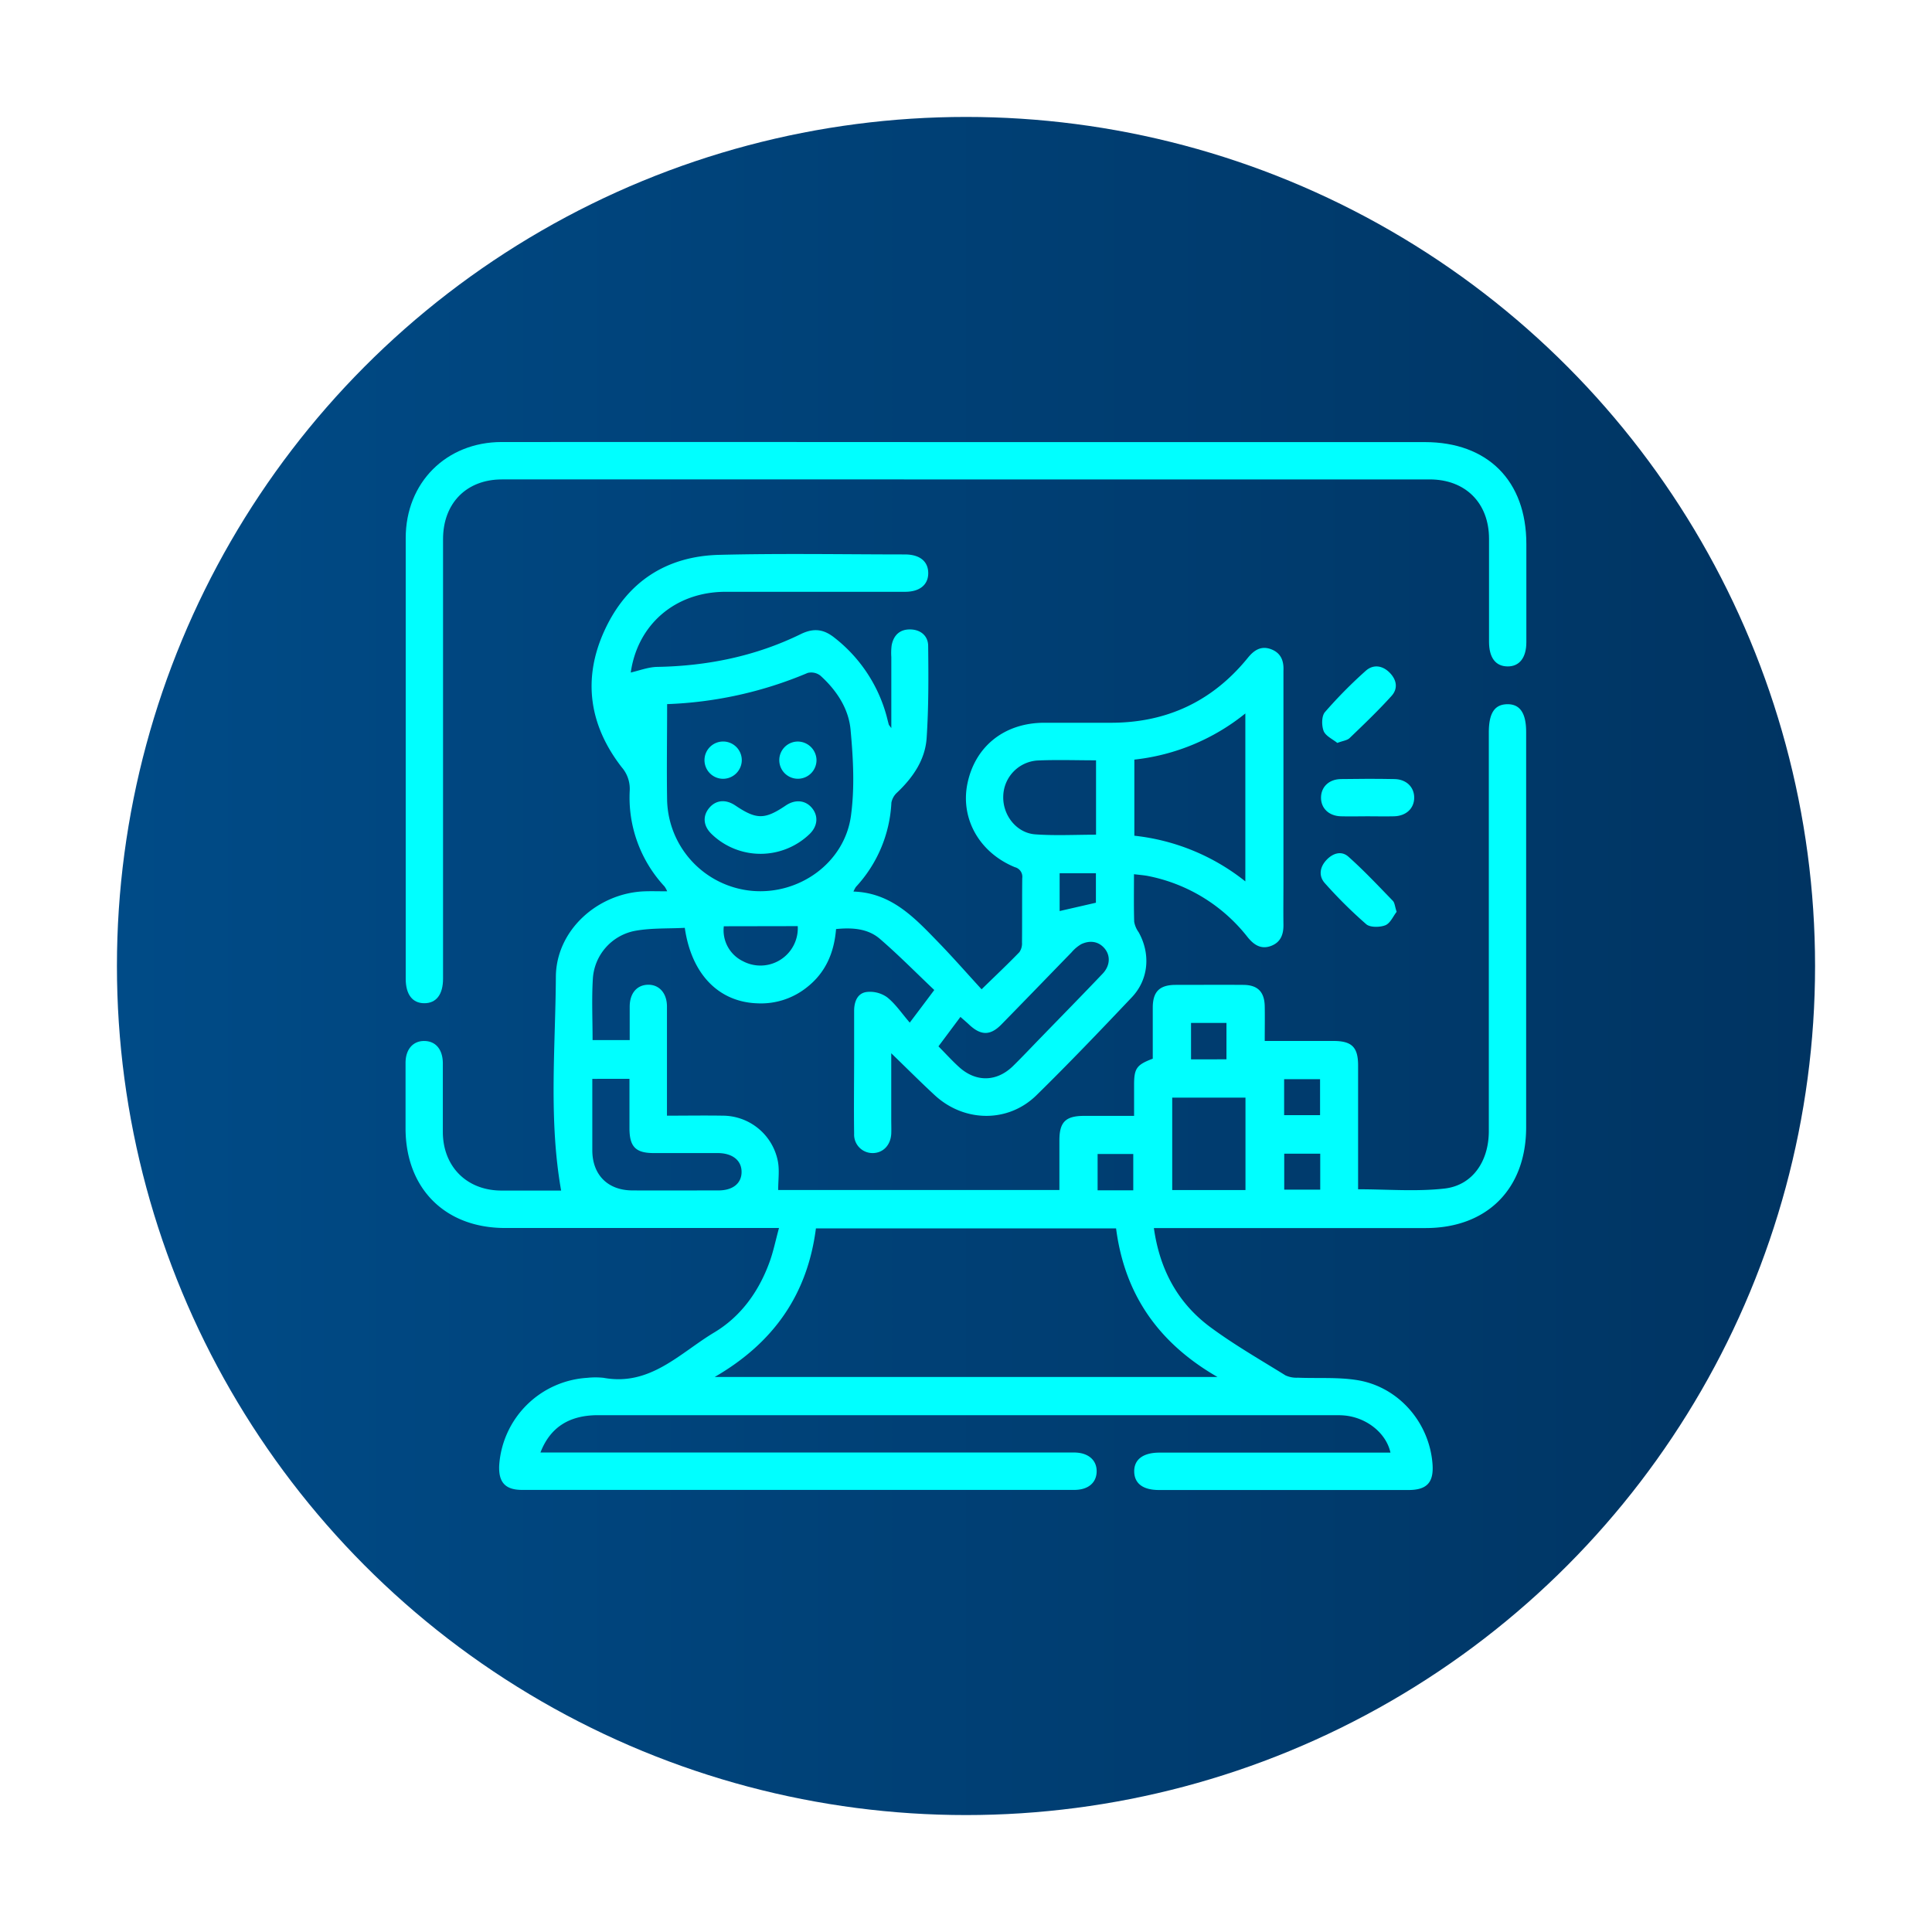 <svg id="Capa_1" data-name="Capa 1" xmlns="http://www.w3.org/2000/svg" xmlns:xlink="http://www.w3.org/1999/xlink" viewBox="0 0 568.86 568.86"><defs><style>.cls-1{fill:url(#Degradado_sin_nombre_4);}.cls-2{fill:aqua;}</style><linearGradient id="Degradado_sin_nombre_4" x1="34.43" y1="284.43" x2="534.43" y2="284.43" gradientUnits="userSpaceOnUse"><stop offset="0" stop-color="#004b87"/><stop offset="1" stop-color="#003462"/></linearGradient></defs><circle class="cls-1" cx="284.43" cy="284.43" r="250"/><path class="cls-2" d="M159.13,427.68h154.6c.91,0,1.83,0,2.74,0,4,.09,6.48,2.25,6.43,5.59s-2.52,5.42-6.59,5.42H153.73c-5,0-7-2.28-6.74-7.31a27.68,27.68,0,0,1,25.93-25.69,22.11,22.11,0,0,1,4.81,0c13.72,2.53,22.46-7.31,32.59-13.37,7.77-4.66,13-11.91,16.15-20.41,1.2-3.18,1.86-6.56,2.9-10.34h-4.68q-38,0-76,0c-17.65,0-29.25-11.64-29.28-29.32,0-6.43,0-12.85,0-19.28,0-4,2.19-6.5,5.54-6.46s5.42,2.5,5.44,6.57c0,6.77,0,13.54,0,20.31.07,10.08,7,17.08,17.1,17.16,6.07,0,12.14,0,17.73,0-3.7-20.94-1.68-42-1.55-62.93.08-13.79,12.42-24.72,26.21-25.18,2-.07,4.08,0,6.57,0a8.52,8.52,0,0,0-.77-1.41,38.47,38.47,0,0,1-10.26-28.33,9.69,9.69,0,0,0-2.37-6.8c-9.63-12.42-11.59-26.13-5-40.38s18.19-21.76,33.72-22.15c18.21-.46,36.43-.13,54.65-.12,4.36,0,6.86,2,6.89,5.46s-2.5,5.54-6.81,5.54c-17.64,0-35.29,0-52.93,0-14.88.05-25.86,9.73-27.85,23.77,2.46-.55,5.14-1.62,7.85-1.66,14.74-.27,28.88-3.14,42.16-9.63,3.83-1.88,6.8-1.52,10.05,1.1A43.77,43.77,0,0,1,261,210.66c.24.88.44,1.78.69,2.66.05.19.23.34.75,1.06,0-7.34,0-14.13,0-20.92a17.9,17.9,0,0,1,.1-3.44c.56-3,2.42-4.73,5.46-4.69s5.26,1.86,5.29,4.83c.1,9.05.15,18.13-.45,27.15-.43,6.4-4,11.58-8.64,16a5.35,5.35,0,0,0-1.74,3.05A39.25,39.25,0,0,1,252,261.16a9.15,9.15,0,0,0-.71,1.35c11.24.36,18.07,7.8,25,14.94,4.38,4.52,8.53,9.26,12.73,13.84,4.33-4.22,7.81-7.5,11.13-10.94a4.47,4.47,0,0,0,.77-2.83c.06-6.31,0-12.63.07-18.94a2.92,2.92,0,0,0-2.18-3.25c-10.4-4.27-16-14.18-14-24.41,2.2-11.11,10.87-18.07,22.6-18.11,6.41,0,12.83,0,19.25,0,16.63.11,30.26-6.19,40.77-19.14,1.82-2.25,3.91-3.61,6.83-2.51s3.79,3.45,3.64,6.35c0,.8,0,1.61,0,2.41v59.57c0,4.25-.06,8.49,0,12.74.05,2.92-.82,5.25-3.71,6.31s-5-.33-6.82-2.58a49.3,49.3,0,0,0-29.19-18c-1.31-.27-2.65-.35-4.29-.56,0,4.9-.08,9.47.06,14a7.52,7.52,0,0,0,1.31,3.08c3.55,6.33,3,13.88-2,19.16-9.23,9.74-18.5,19.44-28.08,28.84-8.34,8.18-21.21,8-29.88.06-4.17-3.85-8.18-7.88-12.88-12.42v19.62c0,1.38.06,2.76,0,4.13-.2,3.3-2.36,5.56-5.33,5.64a5.43,5.43,0,0,1-5.6-5.69c-.11-7.69,0-15.38,0-23.07,0-4.36,0-8.72,0-13.09,0-2.67.93-5.14,3.56-5.56a8.71,8.71,0,0,1,6.12,1.51c2.48,1.95,4.31,4.73,6.7,7.49,2.75-3.64,4.86-6.45,7.22-9.6-5.35-5.07-10.49-10.29-16-15.05-3.55-3.06-8.12-3.37-12.92-2.9-.56,6.94-3.07,12.88-8.67,17.22A21.62,21.62,0,0,1,223,295.42c-11.37-.38-19.41-8.56-21.37-22.23-4.92.27-10,0-14.87.93a15.32,15.32,0,0,0-12.2,14.07c-.36,5.93-.08,11.89-.08,18.06h10.93c0-3.39,0-6.68,0-10,.06-3.84,2.13-6.22,5.36-6.3s5.6,2.38,5.61,6.39c0,10.55,0,21.1,0,32.16,5.6,0,11.05-.09,16.49,0A16.58,16.58,0,0,1,229.05,342c.49,2.63.08,5.43.08,8.38h82.8c0-4.84,0-9.73,0-14.61,0-5.4,1.82-7.19,7.23-7.21h14.76c0-3.21,0-6.16,0-9.1,0-4.89.74-5.94,5.5-7.74,0-4.93,0-10,0-15,0-4.75,2-6.7,6.67-6.73,6.64,0,13.29-.05,19.93,0,4.29,0,6.3,2.05,6.37,6.33.06,3.21,0,6.42,0,10.18h6.46c4.59,0,9.17,0,13.75,0,5.43,0,7.27,1.82,7.28,7.17q0,16.35,0,32.71v3.79c8.62,0,17.12.73,25.43-.21s13.05-8.09,13.06-16.88q0-58.71,0-117.41c0-5.68,1.68-8.26,5.42-8.32s5.57,2.6,5.57,8.17q0,58.2,0,116.39c0,18.14-11.51,29.68-29.61,29.68h-80c1.72,12.2,7,22,16.52,29.1,7.07,5.24,14.76,9.64,22.25,14.29a7.75,7.75,0,0,0,3.6.67c5.83.24,11.75-.2,17.47.71,12.17,1.94,21.28,12.45,22.2,24.7.41,5.41-1.63,7.66-7.06,7.66H341.24c-4.69,0-7.22-1.91-7.28-5.42s2.54-5.59,7.45-5.59h68c-1.27-5.8-7.09-10.38-13.64-10.94-1-.09-2.06-.08-3.09-.08H176.16C167.66,416.66,162,420.22,159.13,427.68Zm51.3-22.24H358.48c-17.54-10.1-27.38-24.48-29.86-43.75H240.24C237.76,381,227.92,395.32,210.43,405.44Zm-14-198.12c0,9.73-.16,19.12,0,28.5a27.5,27.5,0,0,0,25.06,26.49c13.91,1.21,27.2-8.31,29.07-22.14,1.13-8.3.66-16.93-.12-25.32-.57-6.25-4.14-11.62-8.85-15.89a4.39,4.39,0,0,0-3.79-.82A116.78,116.78,0,0,1,196.46,207.32ZM334,246.07a63.23,63.23,0,0,1,32.68,13.45V210.07A62.75,62.75,0,0,1,334,223.66Zm-159.6,71.59c0,7.12,0,14.07,0,21,0,7.25,4.55,11.81,11.75,11.85,8.46.05,16.92,0,25.38,0,4.3,0,6.86-2.13,6.82-5.52s-2.76-5.46-7-5.48c-6.28,0-12.57,0-18.86,0-5.33,0-7.13-1.86-7.15-7.27,0-4.87,0-9.74,0-14.59Zm101.92-9.57c2.18,2.19,4,4.22,6.05,6.08,5,4.54,11.12,4.42,15.95-.33,2.78-2.73,5.45-5.58,8.17-8.37,6.06-6.25,12.17-12.47,18.17-18.78,2.24-2.35,2.36-5.35.54-7.47s-4.37-2.39-6.85-1.21a11.1,11.1,0,0,0-2.86,2.42c-6.88,7.06-13.72,14.16-20.62,21.2-3.28,3.35-6.05,3.31-9.49.09-.8-.75-1.64-1.46-2.59-2.3Zm90.4,42.32V323.19H345.15v27.22Zm-44-126.54c-6,0-11.68-.21-17.37.06a10.78,10.78,0,0,0-9.95,10.47c-.21,5.58,3.87,10.87,9.43,11.27,5.89.42,11.83.1,17.89.1Zm-109.6,48.86A10.11,10.11,0,0,0,218.72,283a11,11,0,0,0,16.17-10.31Zm148,39.18V301.19H350.69v10.72Zm27.56,16.43V317.75H378.1v10.59Zm-55,22.14v-10.7h-10.5v10.7Zm44.45-10.79v10.59h10.6V339.69ZM312,268.25l10.68-2.45v-8.67H312Z"/><path class="cls-2" d="M284.45,130.17H419.5c18.56,0,29.92,11.4,29.92,30q0,14.46,0,28.92c0,4.59-2.06,7.18-5.57,7.13s-5.42-2.6-5.42-7.28c0-10.1,0-20.2,0-30.3,0-10.54-6.94-17.48-17.45-17.48H147.79c-10.43,0-17.34,7-17.34,17.59q0,63.16,0,126.34c0,1,0,2.06,0,3.09,0,4.64-2,7.21-5.5,7.21s-5.49-2.56-5.49-7.21q0-64.89,0-129.77c0-16.31,11.94-28.24,28.23-28.26Q216.08,130.12,284.45,130.17Z"/><path class="cls-2" d="M402.64,240.35c-2.64,0-5.28.08-7.91,0-3.5-.13-5.8-2.4-5.77-5.52s2.31-5.38,5.85-5.44c5.26-.09,10.54-.1,15.8,0,3.5.07,5.81,2.38,5.79,5.51s-2.35,5.33-5.86,5.45C407.91,240.42,405.27,240.35,402.64,240.35Z"/><path class="cls-2" d="M393.76,218.75c-1.3-1.06-3.37-2-4-3.44-.65-1.63-.66-4.45.35-5.63a135,135,0,0,1,12-12.15c2.23-2,4.95-1.61,7.07.54s2.46,4.71.56,6.82c-3.89,4.31-8.1,8.34-12.29,12.36C396.75,218,395.45,218.1,393.76,218.75Z"/><path class="cls-2" d="M411.23,268.48c-1,1.23-1.83,3.34-3.32,3.95s-4.44.71-5.62-.29a135.57,135.57,0,0,1-12.16-12.05c-1.93-2.11-1.55-4.75.41-6.85s4.48-2.78,6.48-1c4.59,4.08,8.81,8.59,13.09,13C410.68,265.83,410.71,266.93,411.23,268.48Z"/><path class="cls-2" d="M224.12,251.4a20.74,20.74,0,0,1-14.61-5.84c-2.47-2.39-2.67-5.3-.69-7.67s4.89-2.61,7.69-.72c6.23,4.19,8.65,4.19,14.86,0,2.76-1.87,5.78-1.58,7.7.73s1.74,5.32-.71,7.69A20.86,20.86,0,0,1,224.12,251.4Z"/><path class="cls-2" d="M212.81,229.31a5.49,5.49,0,1,1,5.6-5.37A5.53,5.53,0,0,1,212.81,229.31Z"/><path class="cls-2" d="M240.41,223.66a5.48,5.48,0,1,1-5.64-5.32A5.56,5.56,0,0,1,240.41,223.66Z"/></svg>